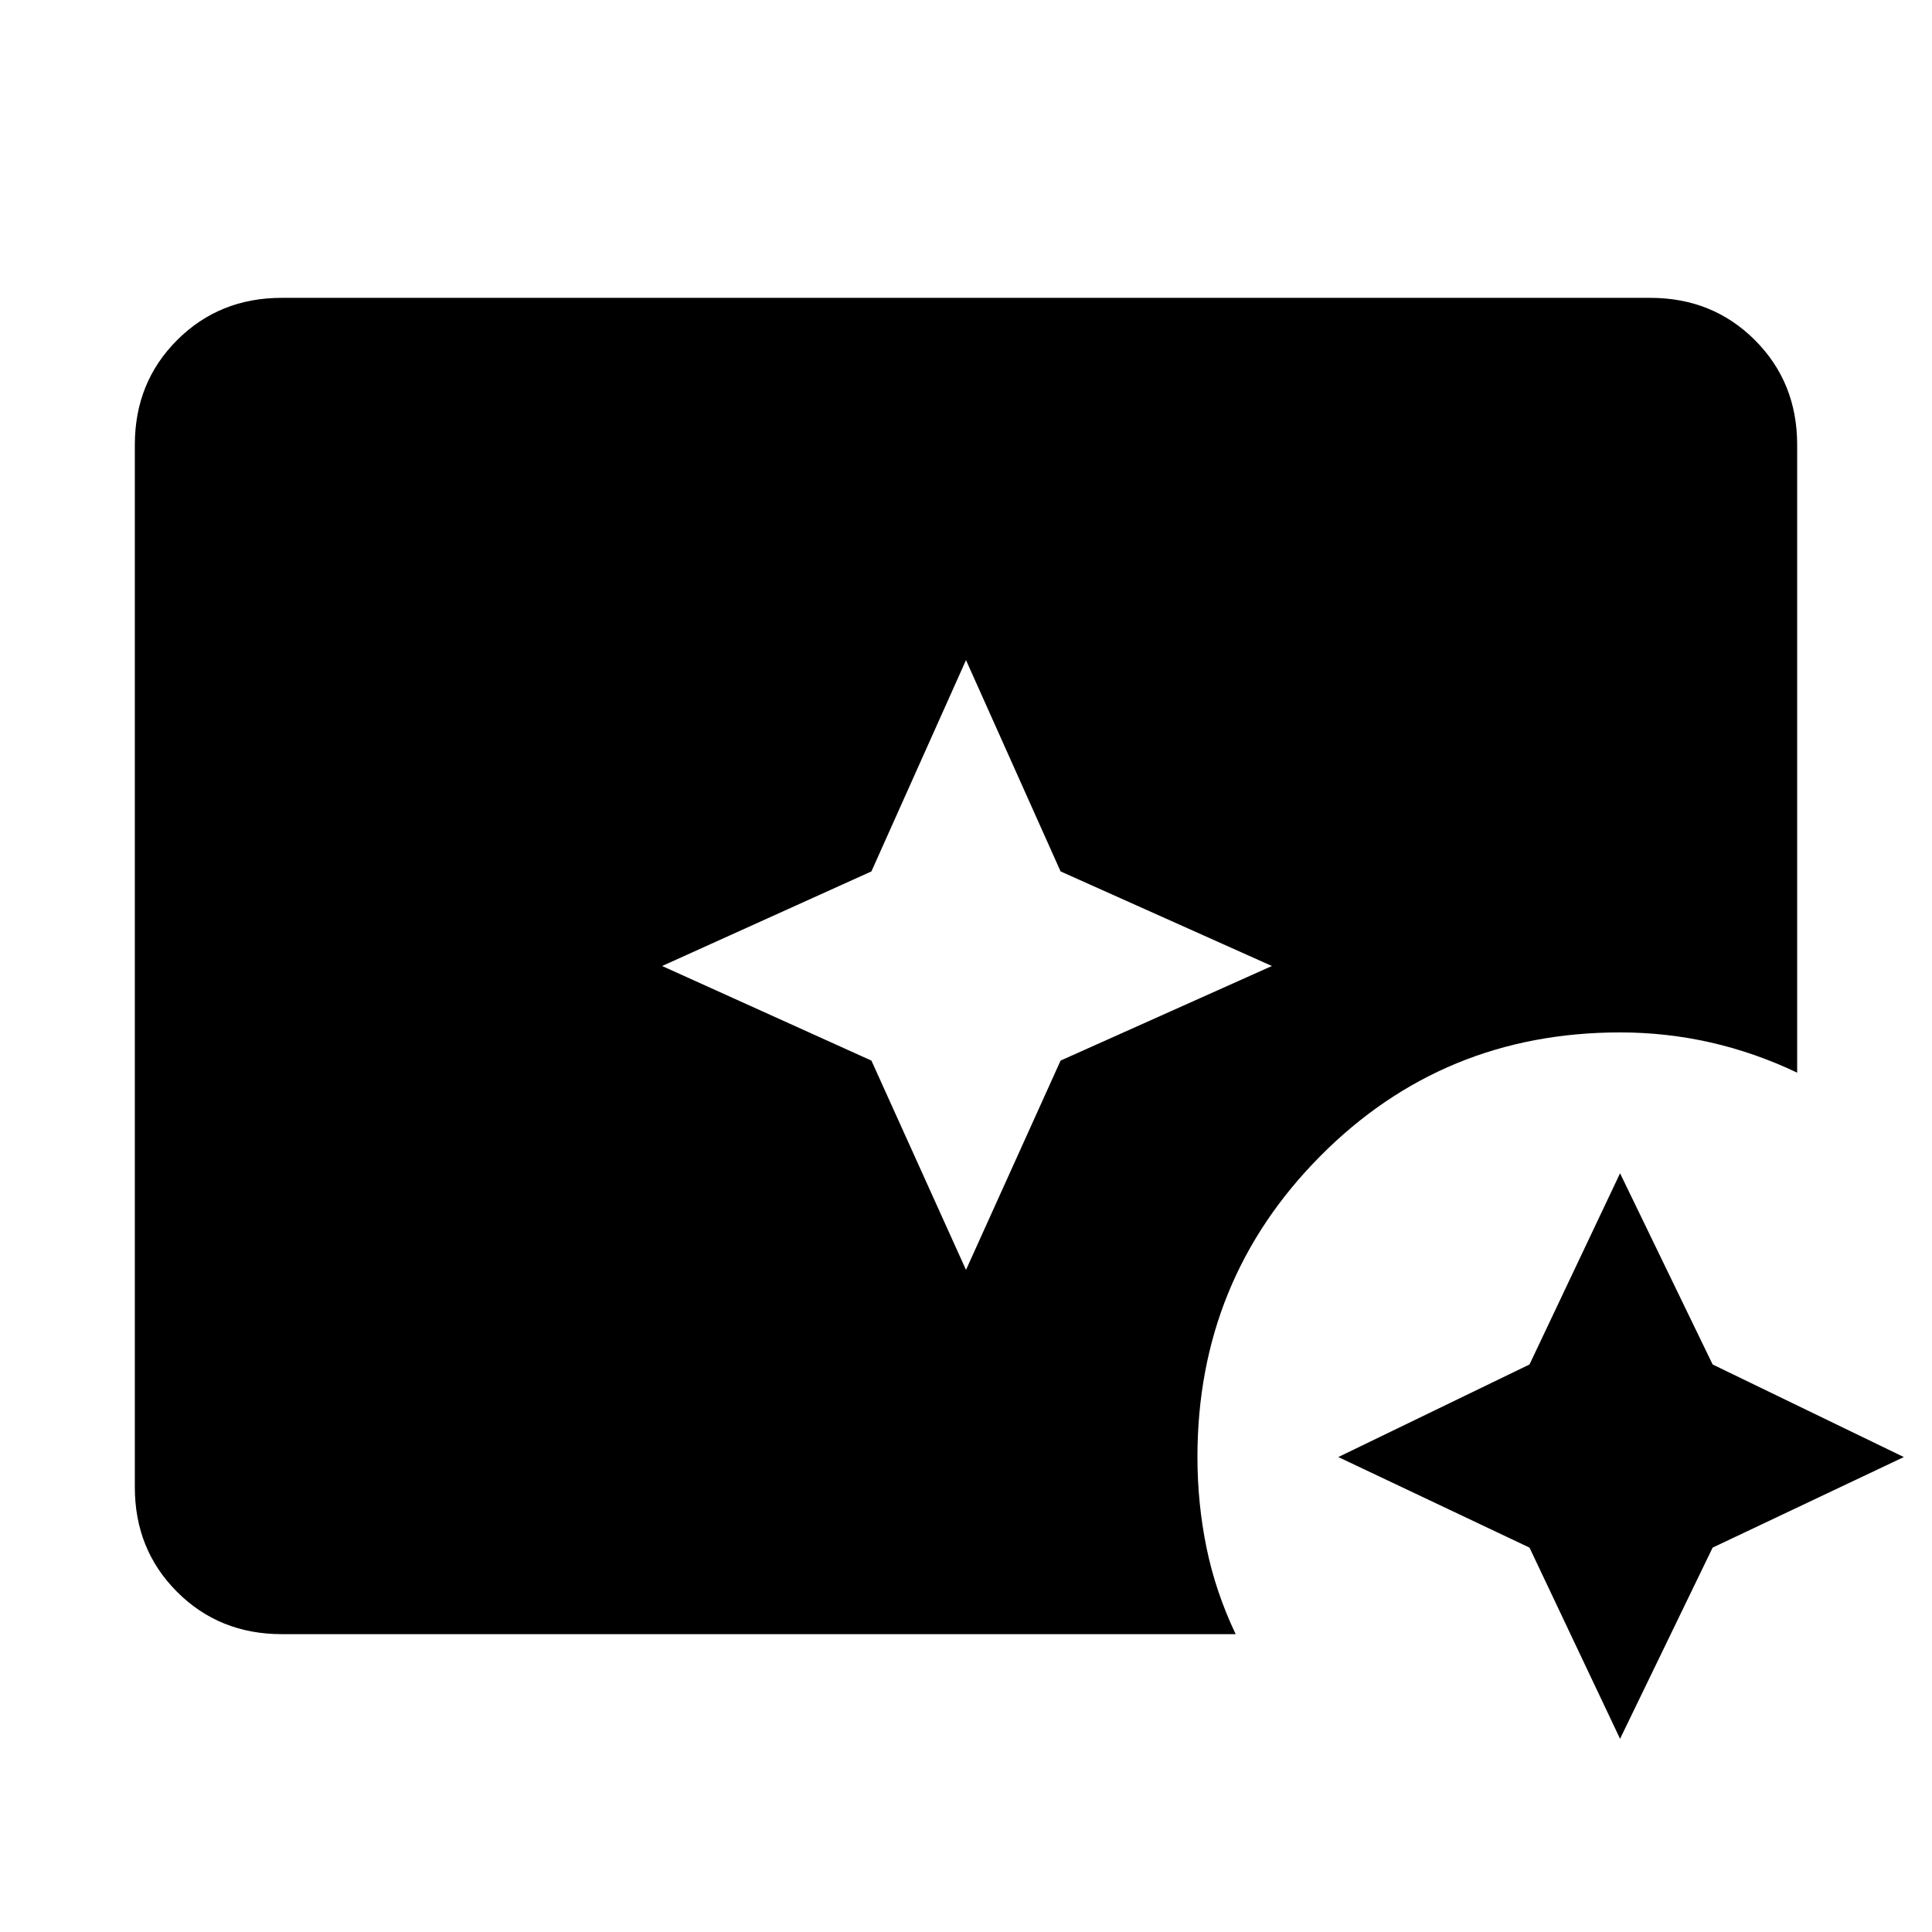 <svg xmlns="http://www.w3.org/2000/svg" height="48" viewBox="0 96 960 960" width="48"><path d="m805 960-45-95-95-45 95-46 45-95 46 95 95 46-95 45-46 95ZM480 727l47-104 105-47-105-47-47-105-47 105-104 47 104 47 47 104ZM140 908q-31 0-52-21t-21-52V317q0-31 21-52t52-21h680q31 0 52 21t21 52v312q-21-10-43-15t-45-5q-88 0-149 61.5T595 820q0 23 4.5 45t14.5 43H140Z"/></svg>